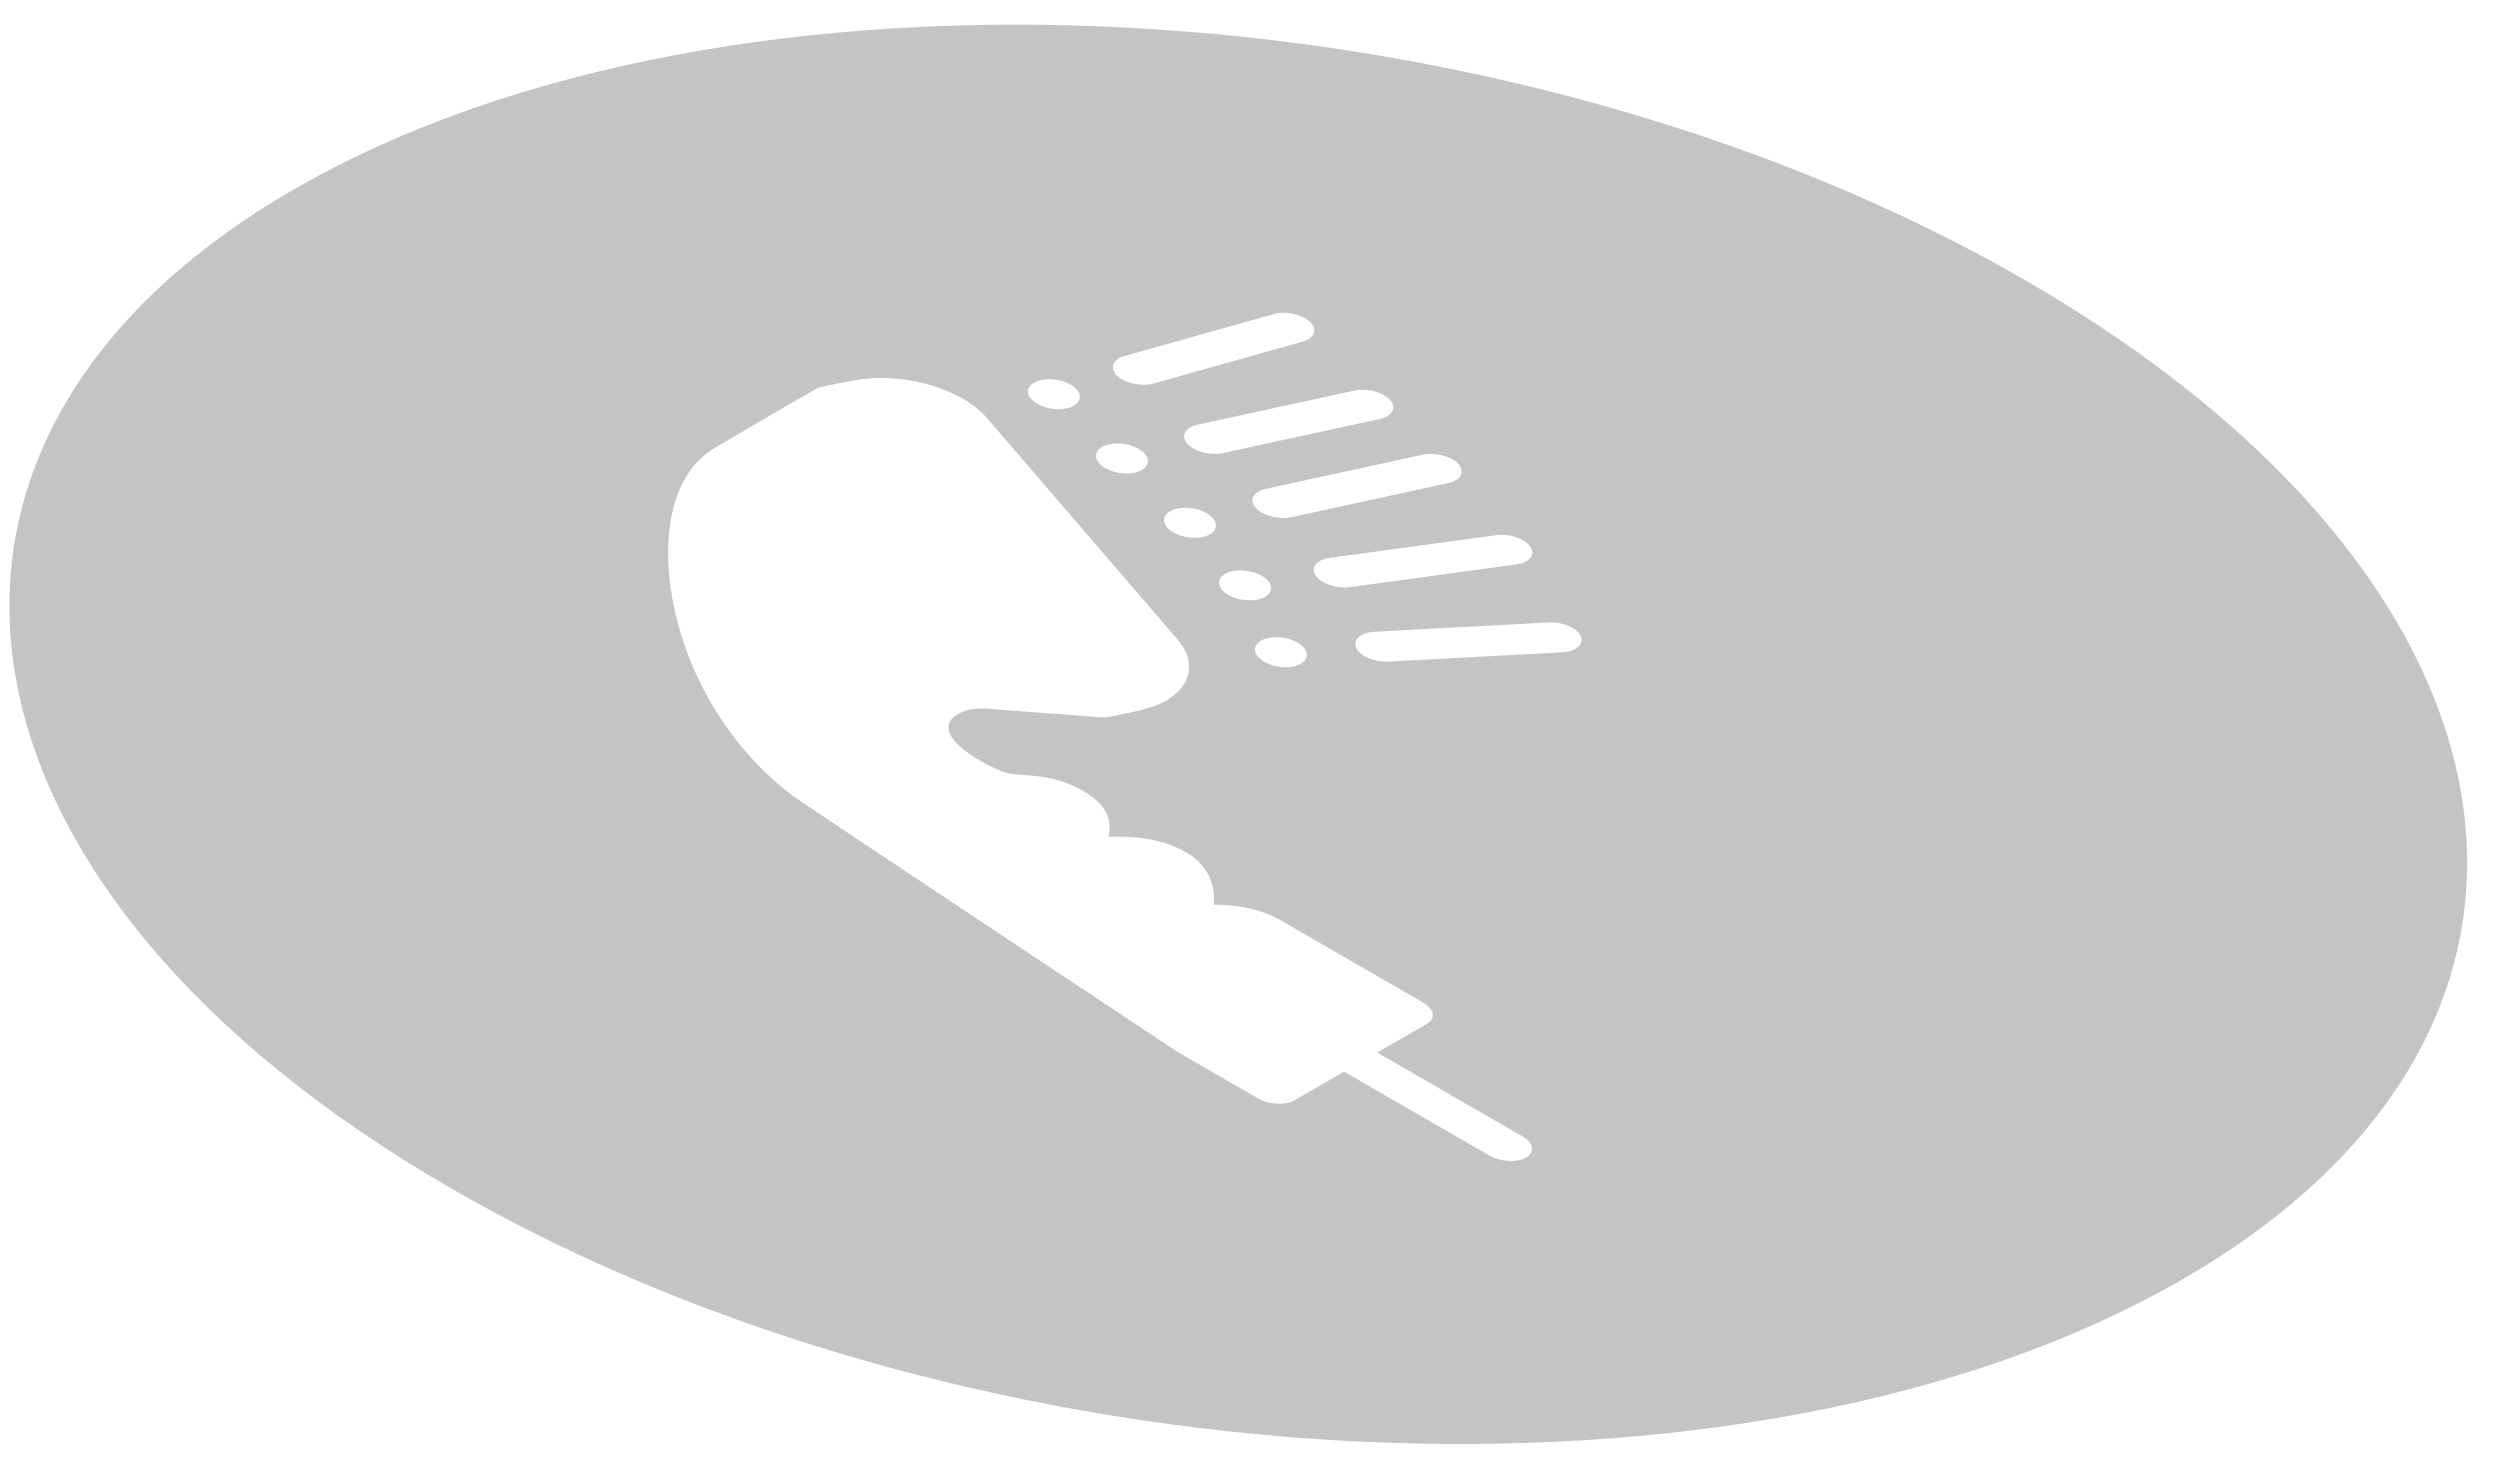 <svg width="66" height="39" viewBox="0 0 66 39" fill="none" xmlns="http://www.w3.org/2000/svg">
<path opacity="0.3" fill-rule="evenodd" clip-rule="evenodd" d="M53.458 7.393C67.222 15.342 69.082 27.155 57.612 33.779C46.142 40.403 25.686 39.33 11.922 31.381C-1.842 23.432 -3.702 11.618 7.768 4.994C19.238 -1.63 39.694 -0.556 53.458 7.393ZM21.562 10.257C21.659 10.201 22.483 10.055 22.483 10.055C23.75 9.794 25.346 10.227 26.042 11.02L31.071 16.863C31.602 17.468 31.454 18.112 30.786 18.497C30.456 18.688 30.014 18.777 29.568 18.866C29.507 18.878 29.446 18.891 29.385 18.903C29.283 18.932 29.164 18.943 29.038 18.934L26.077 18.71C25.7 18.681 25.374 18.759 25.184 18.924C24.699 19.345 25.533 19.927 26.183 20.247C26.554 20.43 26.741 20.443 27.051 20.463C27.442 20.489 27.978 20.525 28.614 20.892C29.37 21.329 29.324 21.804 29.262 22.094C29.795 22.078 30.593 22.086 31.31 22.5C32.173 22.998 32.046 23.824 32.038 23.88L32.037 23.882C32.479 23.892 33.166 23.925 33.815 24.3L37.579 26.473C37.87 26.641 37.91 26.89 37.668 27.03L36.358 27.787L40.197 30.004C40.487 30.172 40.527 30.421 40.286 30.56C40.045 30.699 39.614 30.676 39.323 30.508L35.484 28.291L34.173 29.048C33.932 29.188 33.501 29.164 33.21 28.997C33.21 28.997 31.07 27.759 31.064 27.756C29.72 26.867 21.149 21.175 20.929 21.009C19.338 19.81 18.19 17.97 17.78 15.962C17.474 14.463 17.595 12.591 18.856 11.835C20.006 11.145 21.398 10.35 21.549 10.264L21.562 10.257ZM39.501 14.128L35.099 14.729C34.755 14.777 34.593 14.991 34.739 15.201C34.886 15.411 35.295 15.547 35.637 15.501C35.637 15.501 40.036 14.9 40.039 14.899C40.382 14.852 40.545 14.638 40.398 14.428C40.251 14.217 39.843 14.081 39.501 14.128ZM36.28 16.679C36.282 16.679 40.889 16.433 40.889 16.433C41.252 16.414 41.63 16.575 41.732 16.791C41.83 17.002 41.613 17.201 41.259 17.22L36.65 17.466C36.287 17.485 35.908 17.324 35.806 17.108C35.705 16.893 35.921 16.698 36.28 16.679ZM37.568 12.003L33.408 12.908C33.085 12.979 32.969 13.208 33.153 13.411C33.335 13.612 33.769 13.723 34.087 13.655L38.245 12.75C38.568 12.68 38.684 12.449 38.501 12.247C38.318 12.046 37.886 11.934 37.568 12.003ZM31.603 11.215L35.762 10.31C36.09 10.239 36.508 10.349 36.695 10.554C36.878 10.756 36.763 10.986 36.44 11.057L32.281 11.961C31.953 12.033 31.535 11.924 31.348 11.718C31.165 11.516 31.281 11.286 31.603 11.215ZM33.63 8.291L29.676 9.403C29.373 9.489 29.286 9.726 29.497 9.924C29.706 10.119 30.143 10.213 30.447 10.126L34.402 9.014C34.705 8.929 34.792 8.691 34.581 8.493C34.368 8.294 33.941 8.203 33.63 8.291ZM34.341 17.521C34.584 17.381 34.545 17.131 34.255 16.964C33.964 16.796 33.532 16.773 33.289 16.914C33.046 17.054 33.085 17.303 33.376 17.471C33.666 17.639 34.099 17.662 34.341 17.521ZM33.31 15.2C33.6 15.367 33.639 15.617 33.396 15.757C33.154 15.898 32.721 15.875 32.431 15.707C32.14 15.539 32.101 15.29 32.344 15.15C32.587 15.009 33.019 15.032 33.31 15.2ZM31.942 14.105C32.184 13.965 32.145 13.716 31.855 13.548C31.564 13.38 31.132 13.358 30.889 13.498C30.647 13.638 30.686 13.887 30.976 14.055C31.267 14.223 31.699 14.246 31.942 14.105ZM30.058 11.85C30.349 12.018 30.388 12.268 30.145 12.408C29.902 12.548 29.47 12.526 29.18 12.358C28.889 12.19 28.85 11.94 29.093 11.8C29.335 11.66 29.768 11.682 30.058 11.85ZM28.348 10.711C28.591 10.57 28.552 10.321 28.261 10.153C27.971 9.985 27.538 9.963 27.296 10.103C27.053 10.243 27.092 10.493 27.383 10.661C27.673 10.828 28.105 10.851 28.348 10.711Z" fill="#363A42"/>
</svg>
